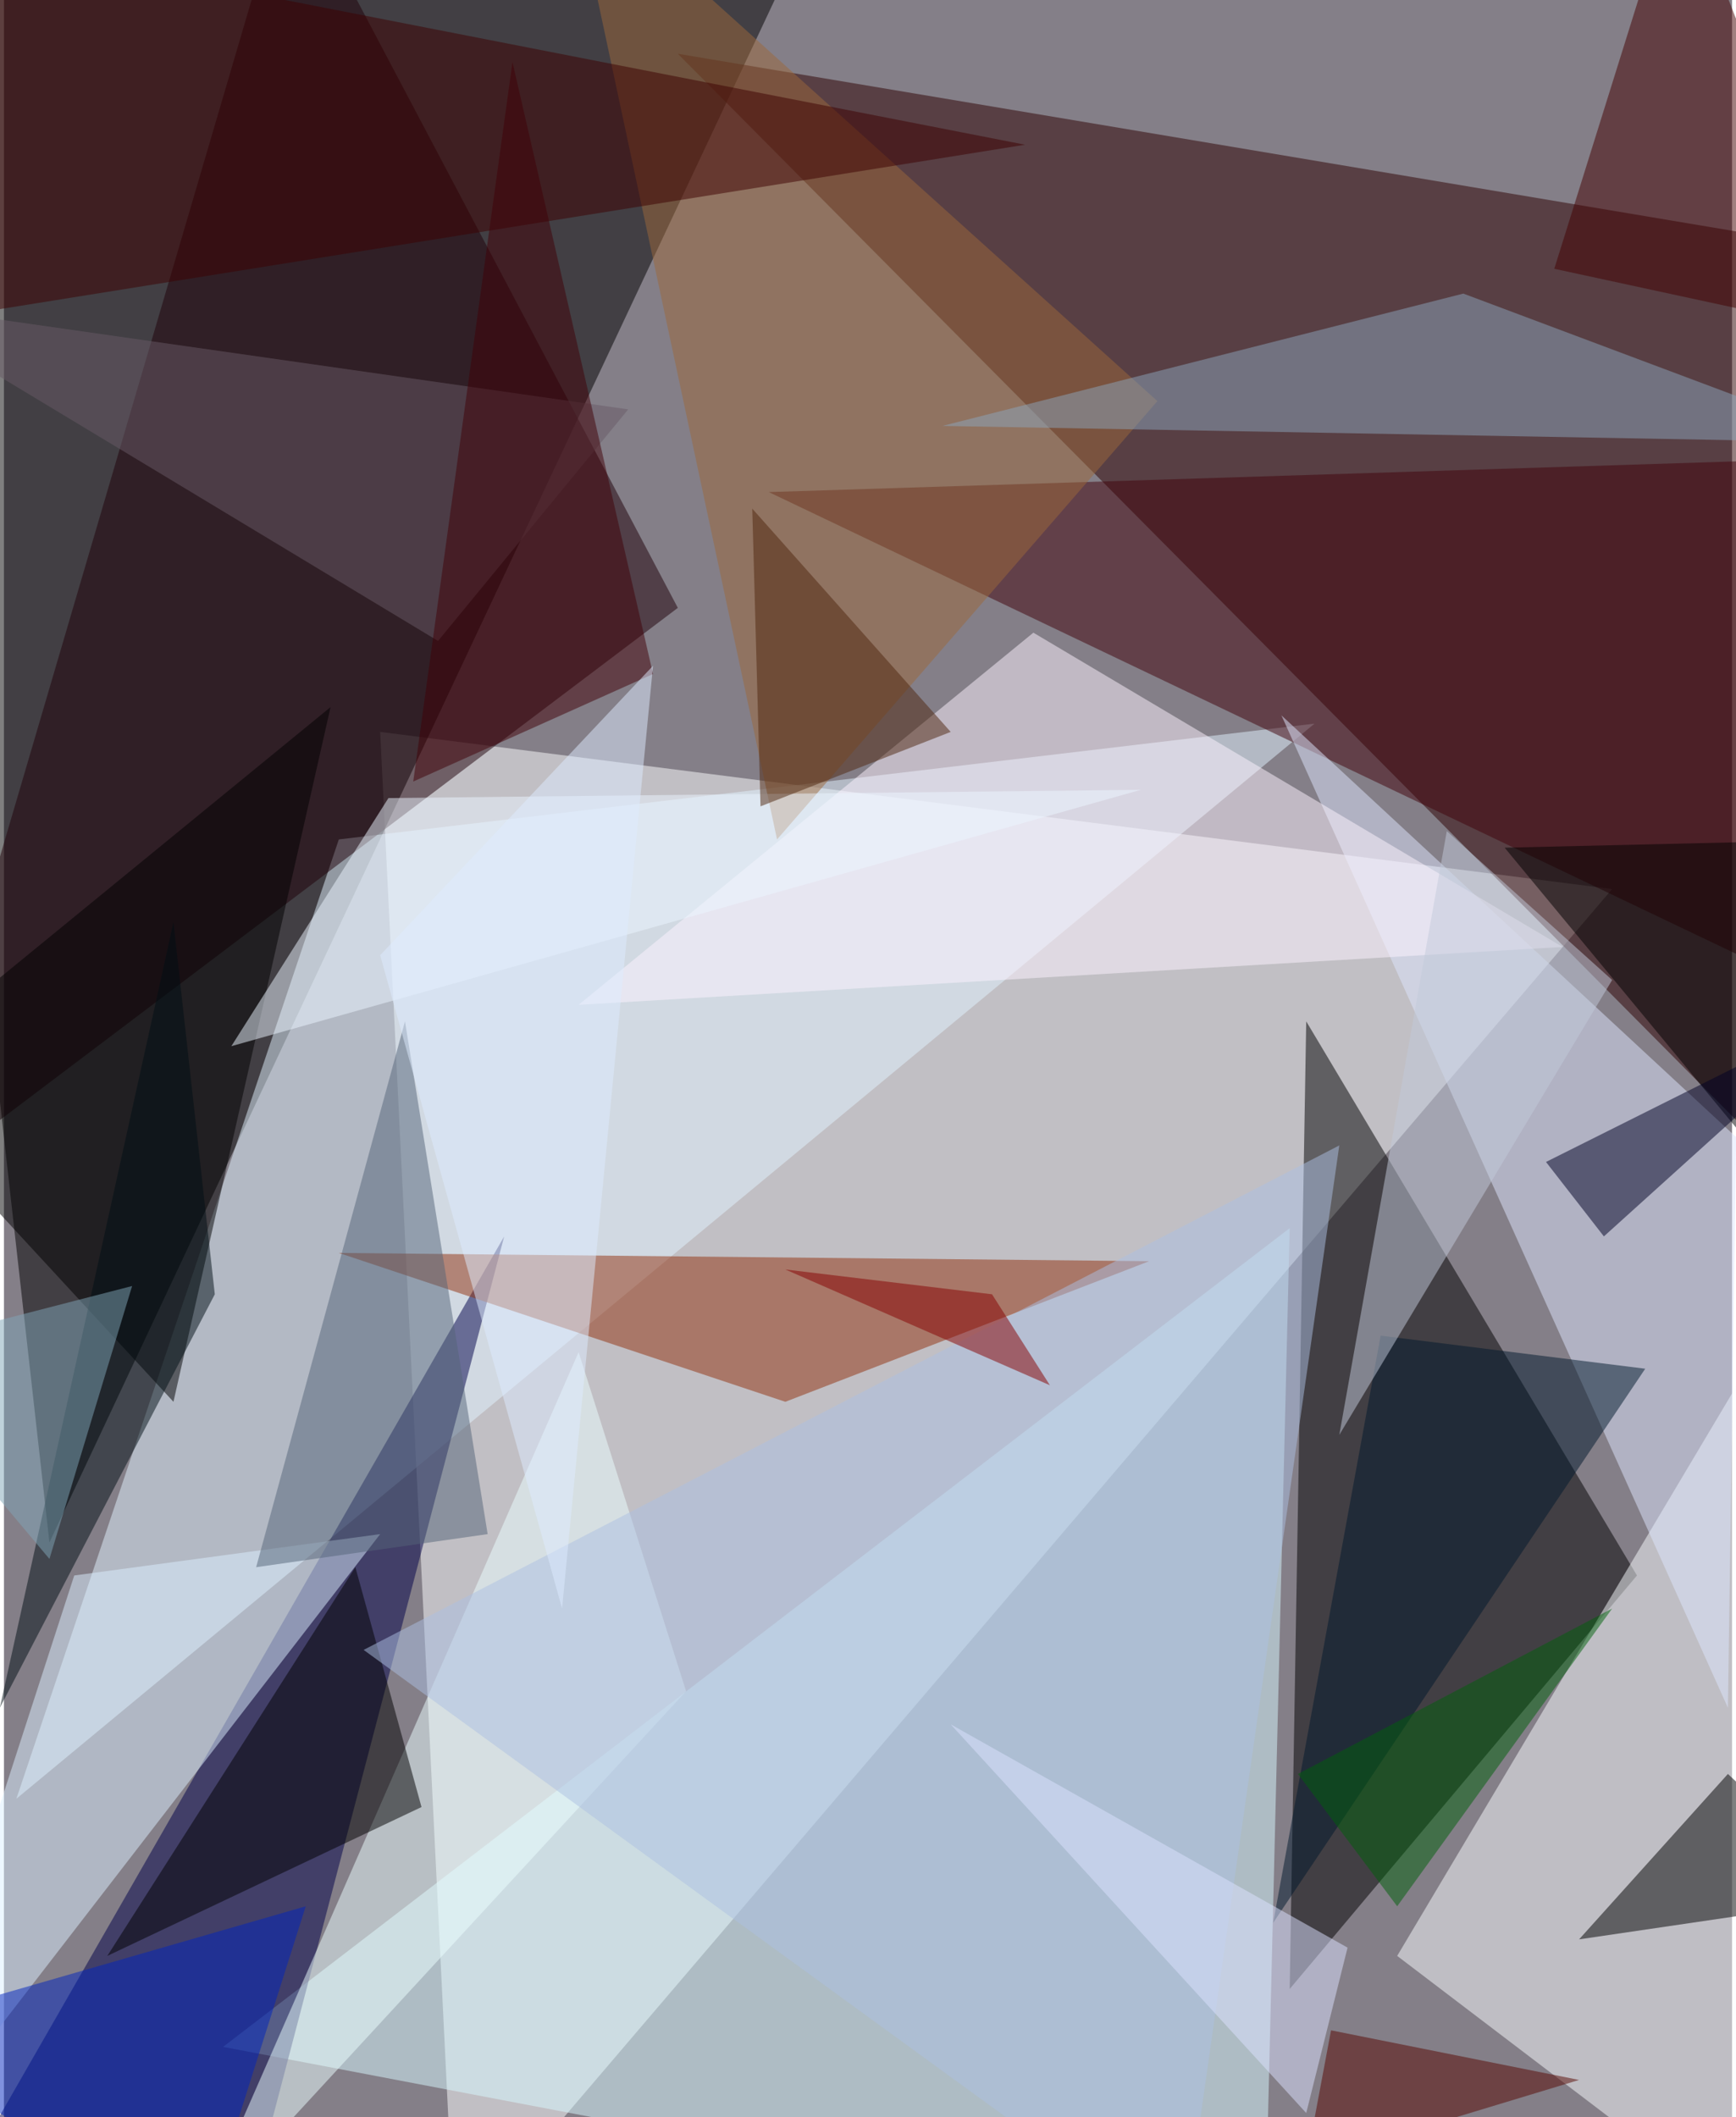 <svg xmlns="http://www.w3.org/2000/svg" width="228" height="278" viewBox="0 0 836 1024"><path fill="#847f88" d="M0 0h836v1024H0z"/><g fill-opacity=".502"><path fill="#fcffff" d="M778 430l-596-76 36 732z"/><path d="M22 746L-62-2l464-60z"/><path fill="#2c0000" d="M898 122l-28 452L326 26z"/><path fill="#d7f9ff" d="M106 990l504 96 12-492z"/><path d="M790 762L630 494l-8 468z"/><path fill="#e1f4ff" d="M634 350L6 870l156-464z"/><path fill="#000049" d="M118 1070l124-472-280 488z"/><path fill="#f9fcff" d="M886 590L674 946l184 140z"/><path fill="#1e0009" d="M138-62L-50 578l376-284z"/><path fill="#92300d" d="M162 606l216 72 176-68z"/><path fill="#40030b" d="M898 490L370 238l504-16z"/><path fill="#dde6fc" d="M834 826l4-276-220-204z"/><path d="M82 678L-62 522l220-180z"/><path fill="#dceffe" d="M182 742l-244 316 96-296z"/><path fill="#fcf3ff" d="M278 486l476-28-256-152z"/><path fill="#9b693b" d="M274-62l284 256-184 212z"/><path fill="#430000" d="M898 162l-148-32 60-192z"/><path fill="#ecffff" d="M278 654L94 1074l236-256z"/><path d="M834 858l64 60-136 20z"/><path fill="#8ba6bb" d="M706 142l-252 64 444 8z"/><path fill="#546479" d="M122 758l112-16-40-248z"/><path d="M50 946l152-72-32-116zm848-540l-172 4 172 208z"/><path fill="#abbfe1" d="M174 798l396 288 76-532z"/><path fill="#3d0000" d="M-38-34L494 70l-524 84z"/><path fill="#000025" d="M898 486l-152 76 28 36z"/><path fill="#00192c" d="M614 930l52-284 128 16z"/><path fill="#685a67" d="M210 310L-62 146l364 52z"/><path fill="#ebf6ff" d="M110 506l76-120 364-4z"/><path fill="#0025be" d="M-62 982l208-60-52 164z"/><path fill="#000f15" d="M-2 826l84-380 20 180z"/><path fill="#400107" d="M198 378l48-348 68 296z"/><path fill="#80a6b8" d="M62 622L22 754l-84-100z"/><path fill="#c1c9da" d="M778 474L646 694l52-292z"/><path fill="#00610a" d="M674 922l104-144-152 80z"/><path fill="#4f260e" d="M362 246l96 108-92 36z"/><path fill="#560600" d="M762 1006l-132 40 12-64z"/><path fill="#dbe1fe" d="M650 942l-20 80-172-188z"/><path fill="#860000" d="M378 614l128 56-28-44z"/><path fill="#deecff" d="M270 778l-88-316 132-140z"/></g></svg>